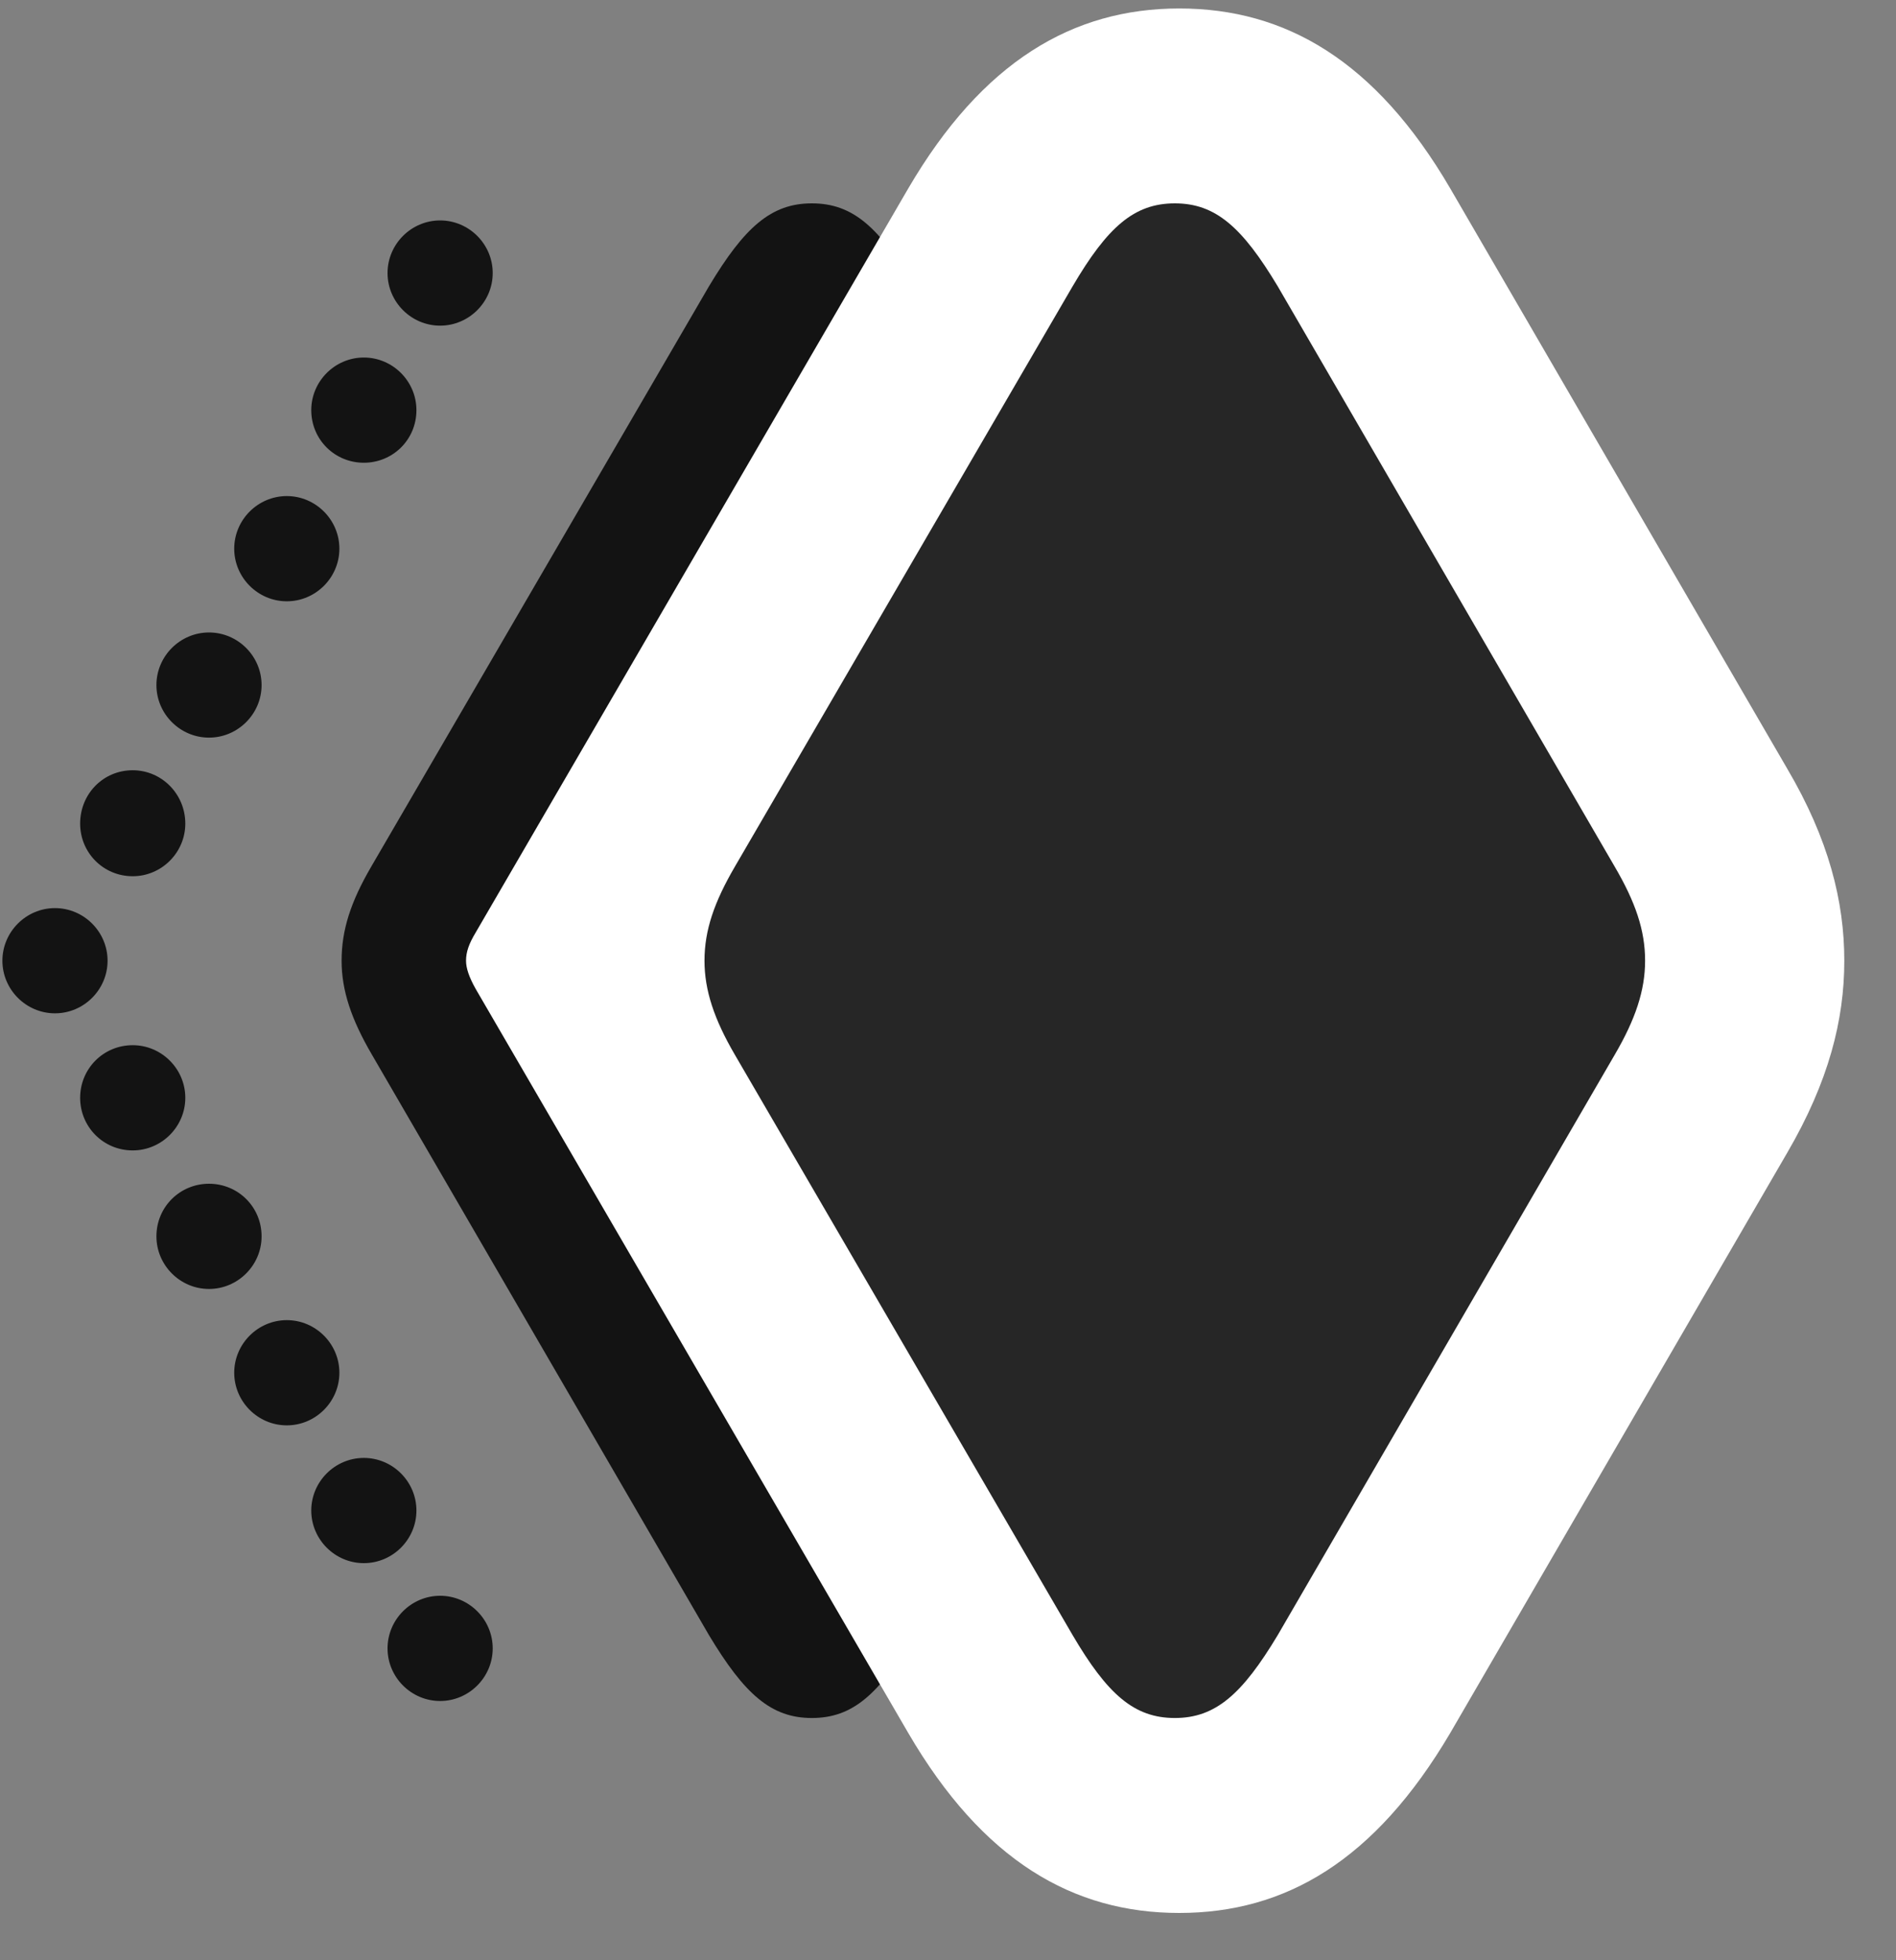 <svg width="30" height="31" viewBox="0 0 30 31" fill="none" xmlns="http://www.w3.org/2000/svg">
<rect x="0" y="0" width="30" height="31" fill="#808080" stroke="none"/>
<g clip-path="url(#clip0_2207_20066)">
<path d="M6.964 5.15C7.421 5.15 7.796 4.775 7.796 4.318C7.796 3.861 7.421 3.486 6.964 3.486C6.507 3.486 6.132 3.861 6.132 4.318C6.132 4.775 6.507 5.15 6.964 5.15ZM5.757 7.318C6.214 7.318 6.589 6.955 6.589 6.486C6.589 6.029 6.214 5.654 5.757 5.654C5.3 5.654 4.925 6.029 4.925 6.486C4.925 6.955 5.3 7.318 5.757 7.318ZM4.538 9.509C4.995 9.509 5.37 9.134 5.37 8.677C5.37 8.22 4.995 7.845 4.538 7.845C4.081 7.845 3.706 8.22 3.706 8.677C3.706 9.134 4.081 9.509 4.538 9.509ZM3.307 11.665C3.764 11.665 4.139 11.29 4.139 10.834C4.139 10.377 3.764 10.002 3.307 10.002C2.85 10.002 2.475 10.377 2.475 10.834C2.475 11.29 2.85 11.665 3.307 11.665ZM2.1 13.857C2.557 13.857 2.932 13.482 2.932 13.025C2.932 12.556 2.557 12.181 2.1 12.181C1.632 12.181 1.268 12.556 1.268 13.025C1.268 13.482 1.632 13.857 2.1 13.857ZM0.87 16.025C1.327 16.025 1.702 15.65 1.702 15.193C1.702 14.736 1.327 14.361 0.87 14.361C0.413 14.361 0.038 14.736 0.038 15.193C0.038 15.65 0.413 16.025 0.87 16.025ZM2.1 18.193C2.557 18.193 2.932 17.818 2.932 17.361C2.932 16.904 2.557 16.529 2.1 16.529C1.632 16.529 1.268 16.904 1.268 17.361C1.268 17.818 1.632 18.193 2.1 18.193ZM3.307 20.384C3.764 20.384 4.139 20.009 4.139 19.552C4.139 19.084 3.764 18.72 3.307 18.72C2.85 18.72 2.475 19.084 2.475 19.552C2.475 20.009 2.85 20.384 3.307 20.384ZM4.538 22.541C4.995 22.541 5.37 22.166 5.37 21.709C5.37 21.252 4.995 20.877 4.538 20.877C4.081 20.877 3.706 21.252 3.706 21.709C3.706 22.166 4.081 22.541 4.538 22.541ZM5.757 24.72C6.214 24.72 6.589 24.345 6.589 23.888C6.589 23.431 6.214 23.056 5.757 23.056C5.3 23.056 4.925 23.431 4.925 23.888C4.925 24.345 5.3 24.72 5.757 24.72ZM6.964 26.9C7.421 26.9 7.796 26.525 7.796 26.068C7.796 25.611 7.421 25.236 6.964 25.236C6.507 25.236 6.132 25.611 6.132 26.068C6.132 26.525 6.507 26.9 6.964 26.9Z" fill="black" fill-opacity="0.85"/>
<path d="M12.846 27.169C13.491 27.169 13.913 26.794 14.464 25.857L19.807 16.681C20.136 16.119 20.288 15.662 20.288 15.193C20.288 14.712 20.136 14.267 19.807 13.705L14.464 4.529C13.913 3.591 13.491 3.216 12.846 3.216C12.202 3.216 11.78 3.591 11.217 4.529L5.874 13.705C5.546 14.267 5.405 14.712 5.405 15.193C5.405 15.662 5.557 16.119 5.886 16.681L11.217 25.857C11.78 26.794 12.202 27.169 12.846 27.169Z" fill="black" fill-opacity="0.85"/>
<path d="M18.659 30.252C20.335 30.252 21.753 29.431 22.948 27.404L28.28 18.228C28.936 17.103 29.182 16.13 29.182 15.193C29.182 14.255 28.936 13.271 28.28 12.158L22.948 2.982C21.764 0.955 20.335 0.134 18.659 0.134C16.971 0.134 15.542 0.978 14.37 2.982L7.526 14.748C7.421 14.923 7.374 15.052 7.374 15.193C7.374 15.31 7.421 15.451 7.526 15.638L14.37 27.404C15.553 29.431 16.983 30.252 18.659 30.252Z" fill="white"/>
<path d="M18.589 27.169C19.233 27.169 19.655 26.794 20.218 25.857L25.549 16.681C25.878 16.119 26.03 15.662 26.03 15.193C26.03 14.712 25.878 14.267 25.549 13.705L20.218 4.529C19.655 3.591 19.233 3.216 18.589 3.216C17.944 3.216 17.522 3.591 16.971 4.529L11.628 13.705C11.3 14.267 11.147 14.712 11.147 15.193C11.147 15.662 11.3 16.119 11.628 16.681L16.971 25.857C17.522 26.794 17.944 27.169 18.589 27.169Z" fill="black" fill-opacity="0.85"/>
</g>
<defs>
<clipPath id="clip0_2207_20066">
<rect width="29.145" height="30.129" fill="white" transform="translate(0.038 0.134)"/>
</clipPath>
</defs>
</svg>
